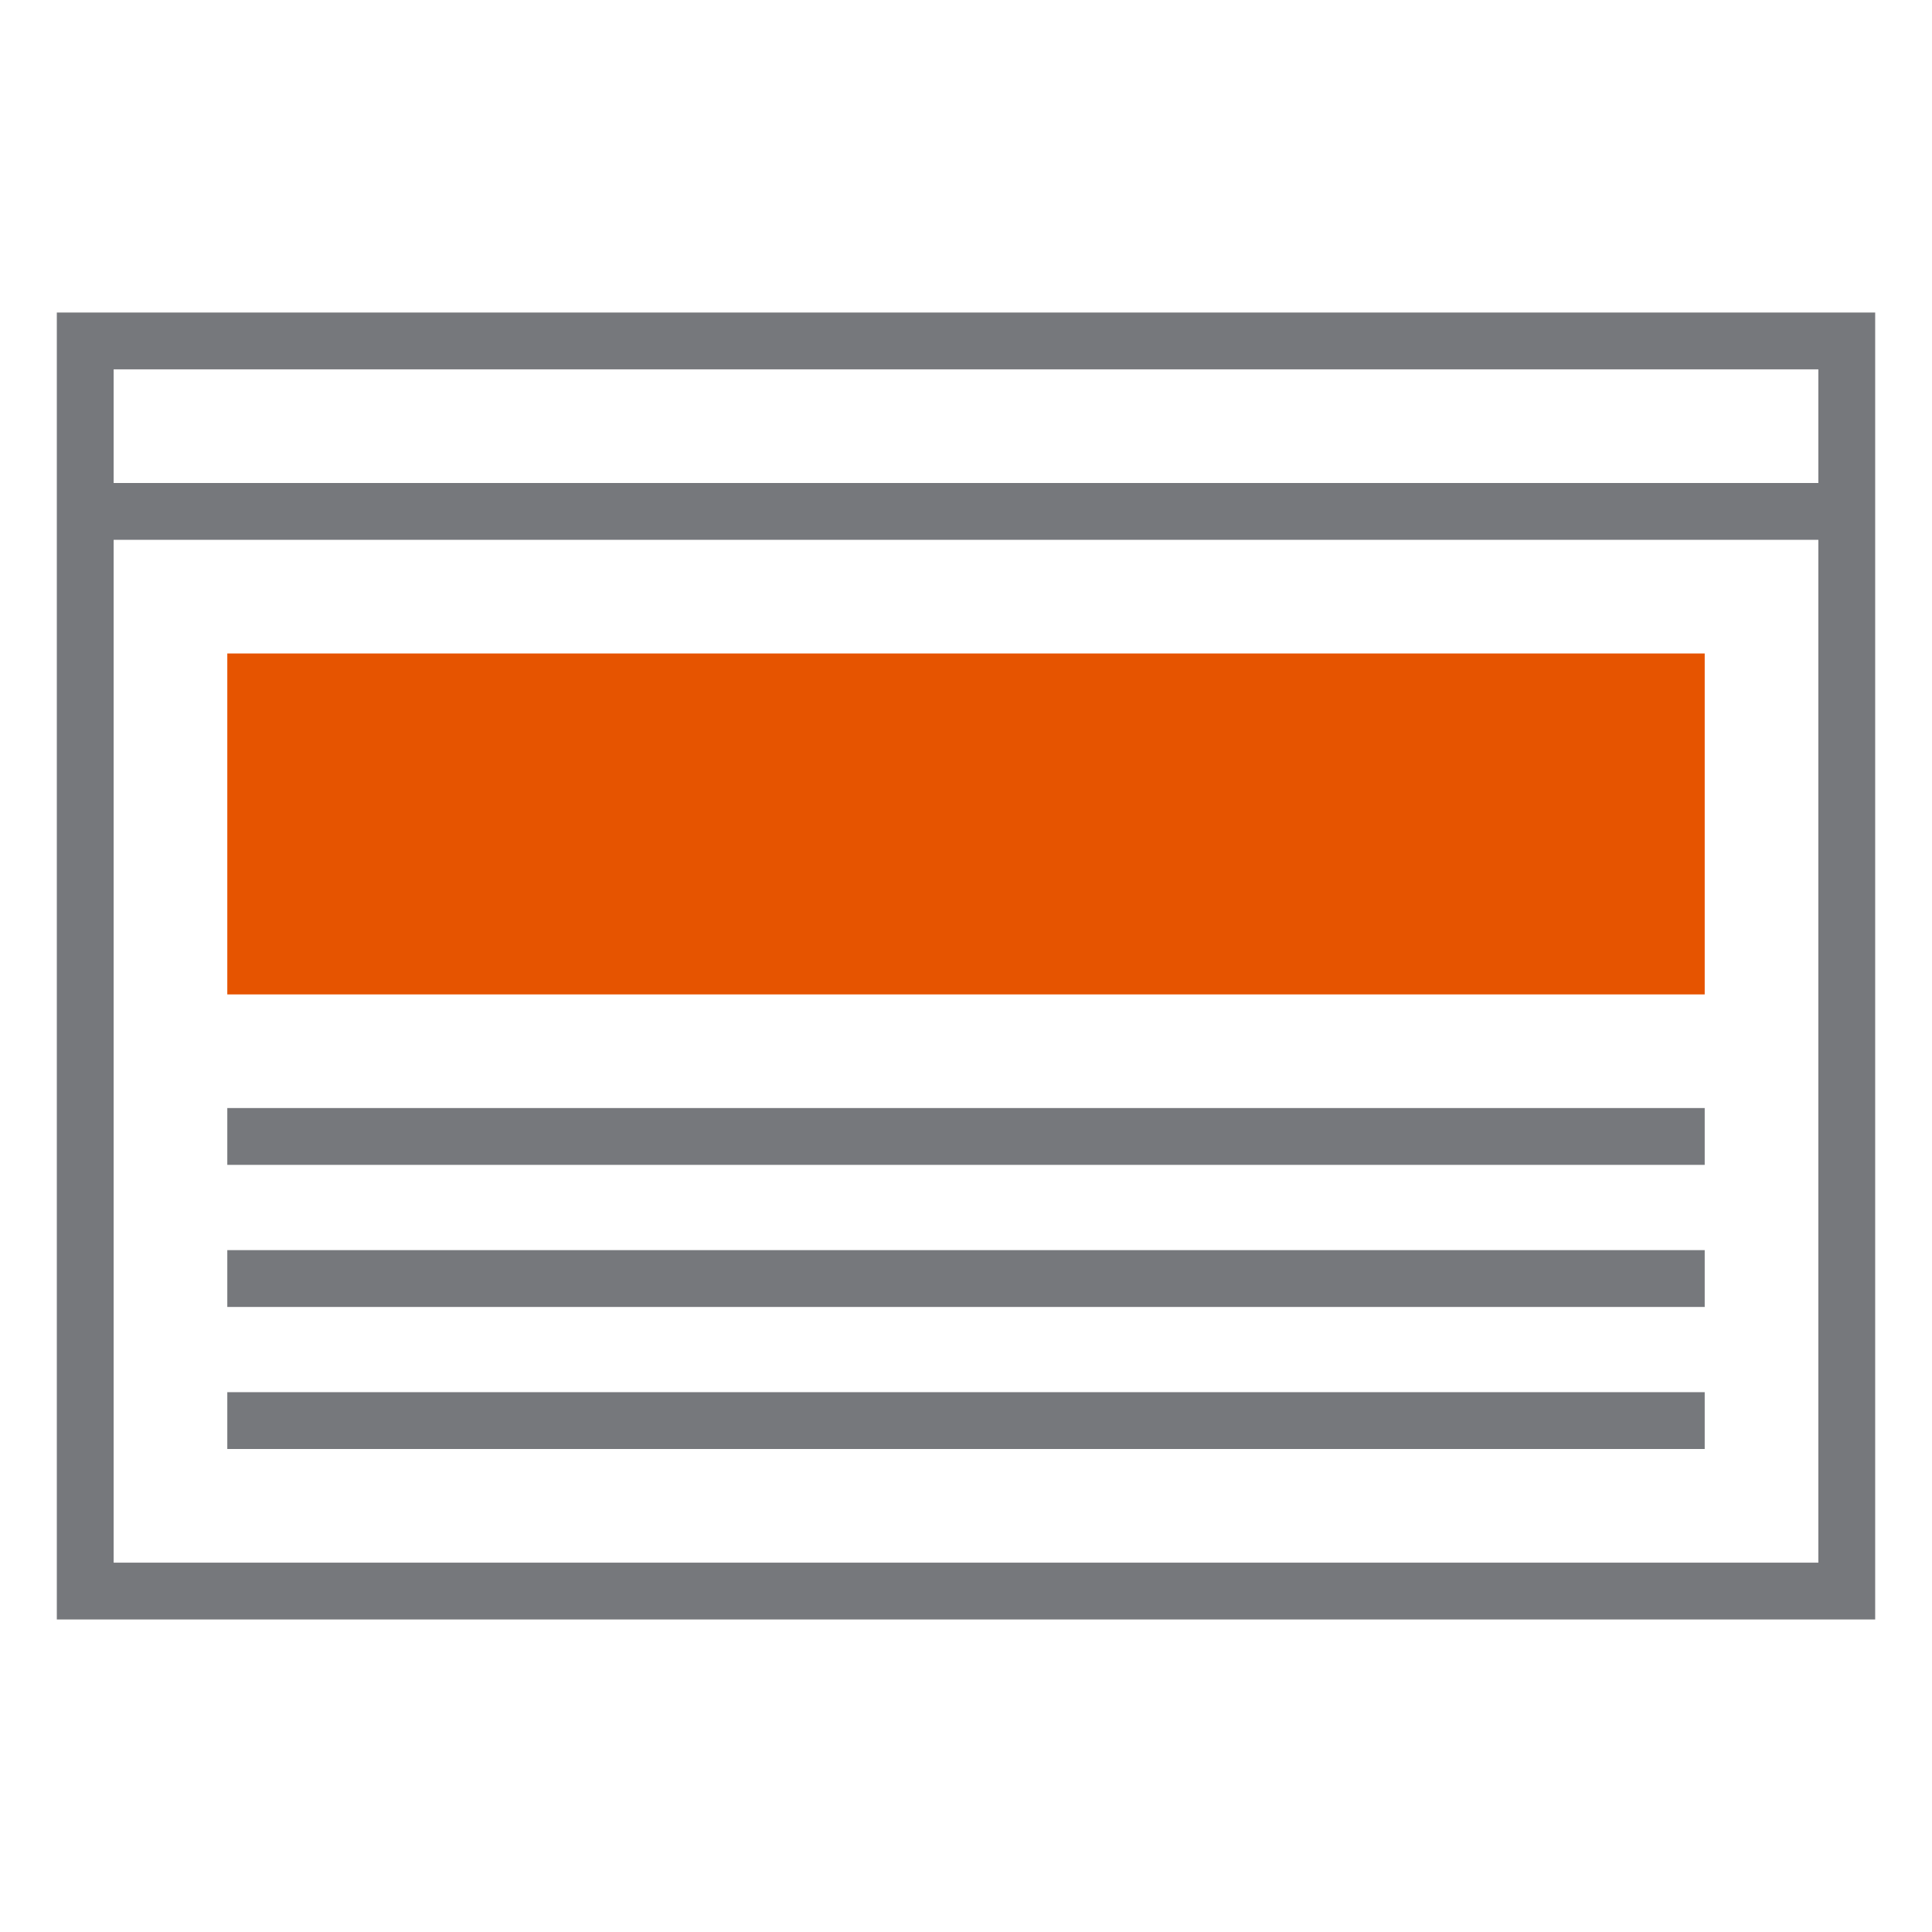 <svg id="Layer_1" data-name="Layer 1" xmlns="http://www.w3.org/2000/svg" viewBox="0 0 68 68"><defs><style>.cls-1{fill:#e65400;}.cls-2{fill:#76787c;}</style></defs><title>ai-icons</title><g id="blog-post"><rect id="secondary" class="cls-1" x="8" y="23" width="52" height="12"/><path id="primary" class="cls-2" d="M2,11V57H66V11Zm62,2v4H4V13ZM4,55V19H64V55Zm4-6H60v2H8Zm0-5H60v2H8Zm0-5H60v2H8Z"/></g></svg>